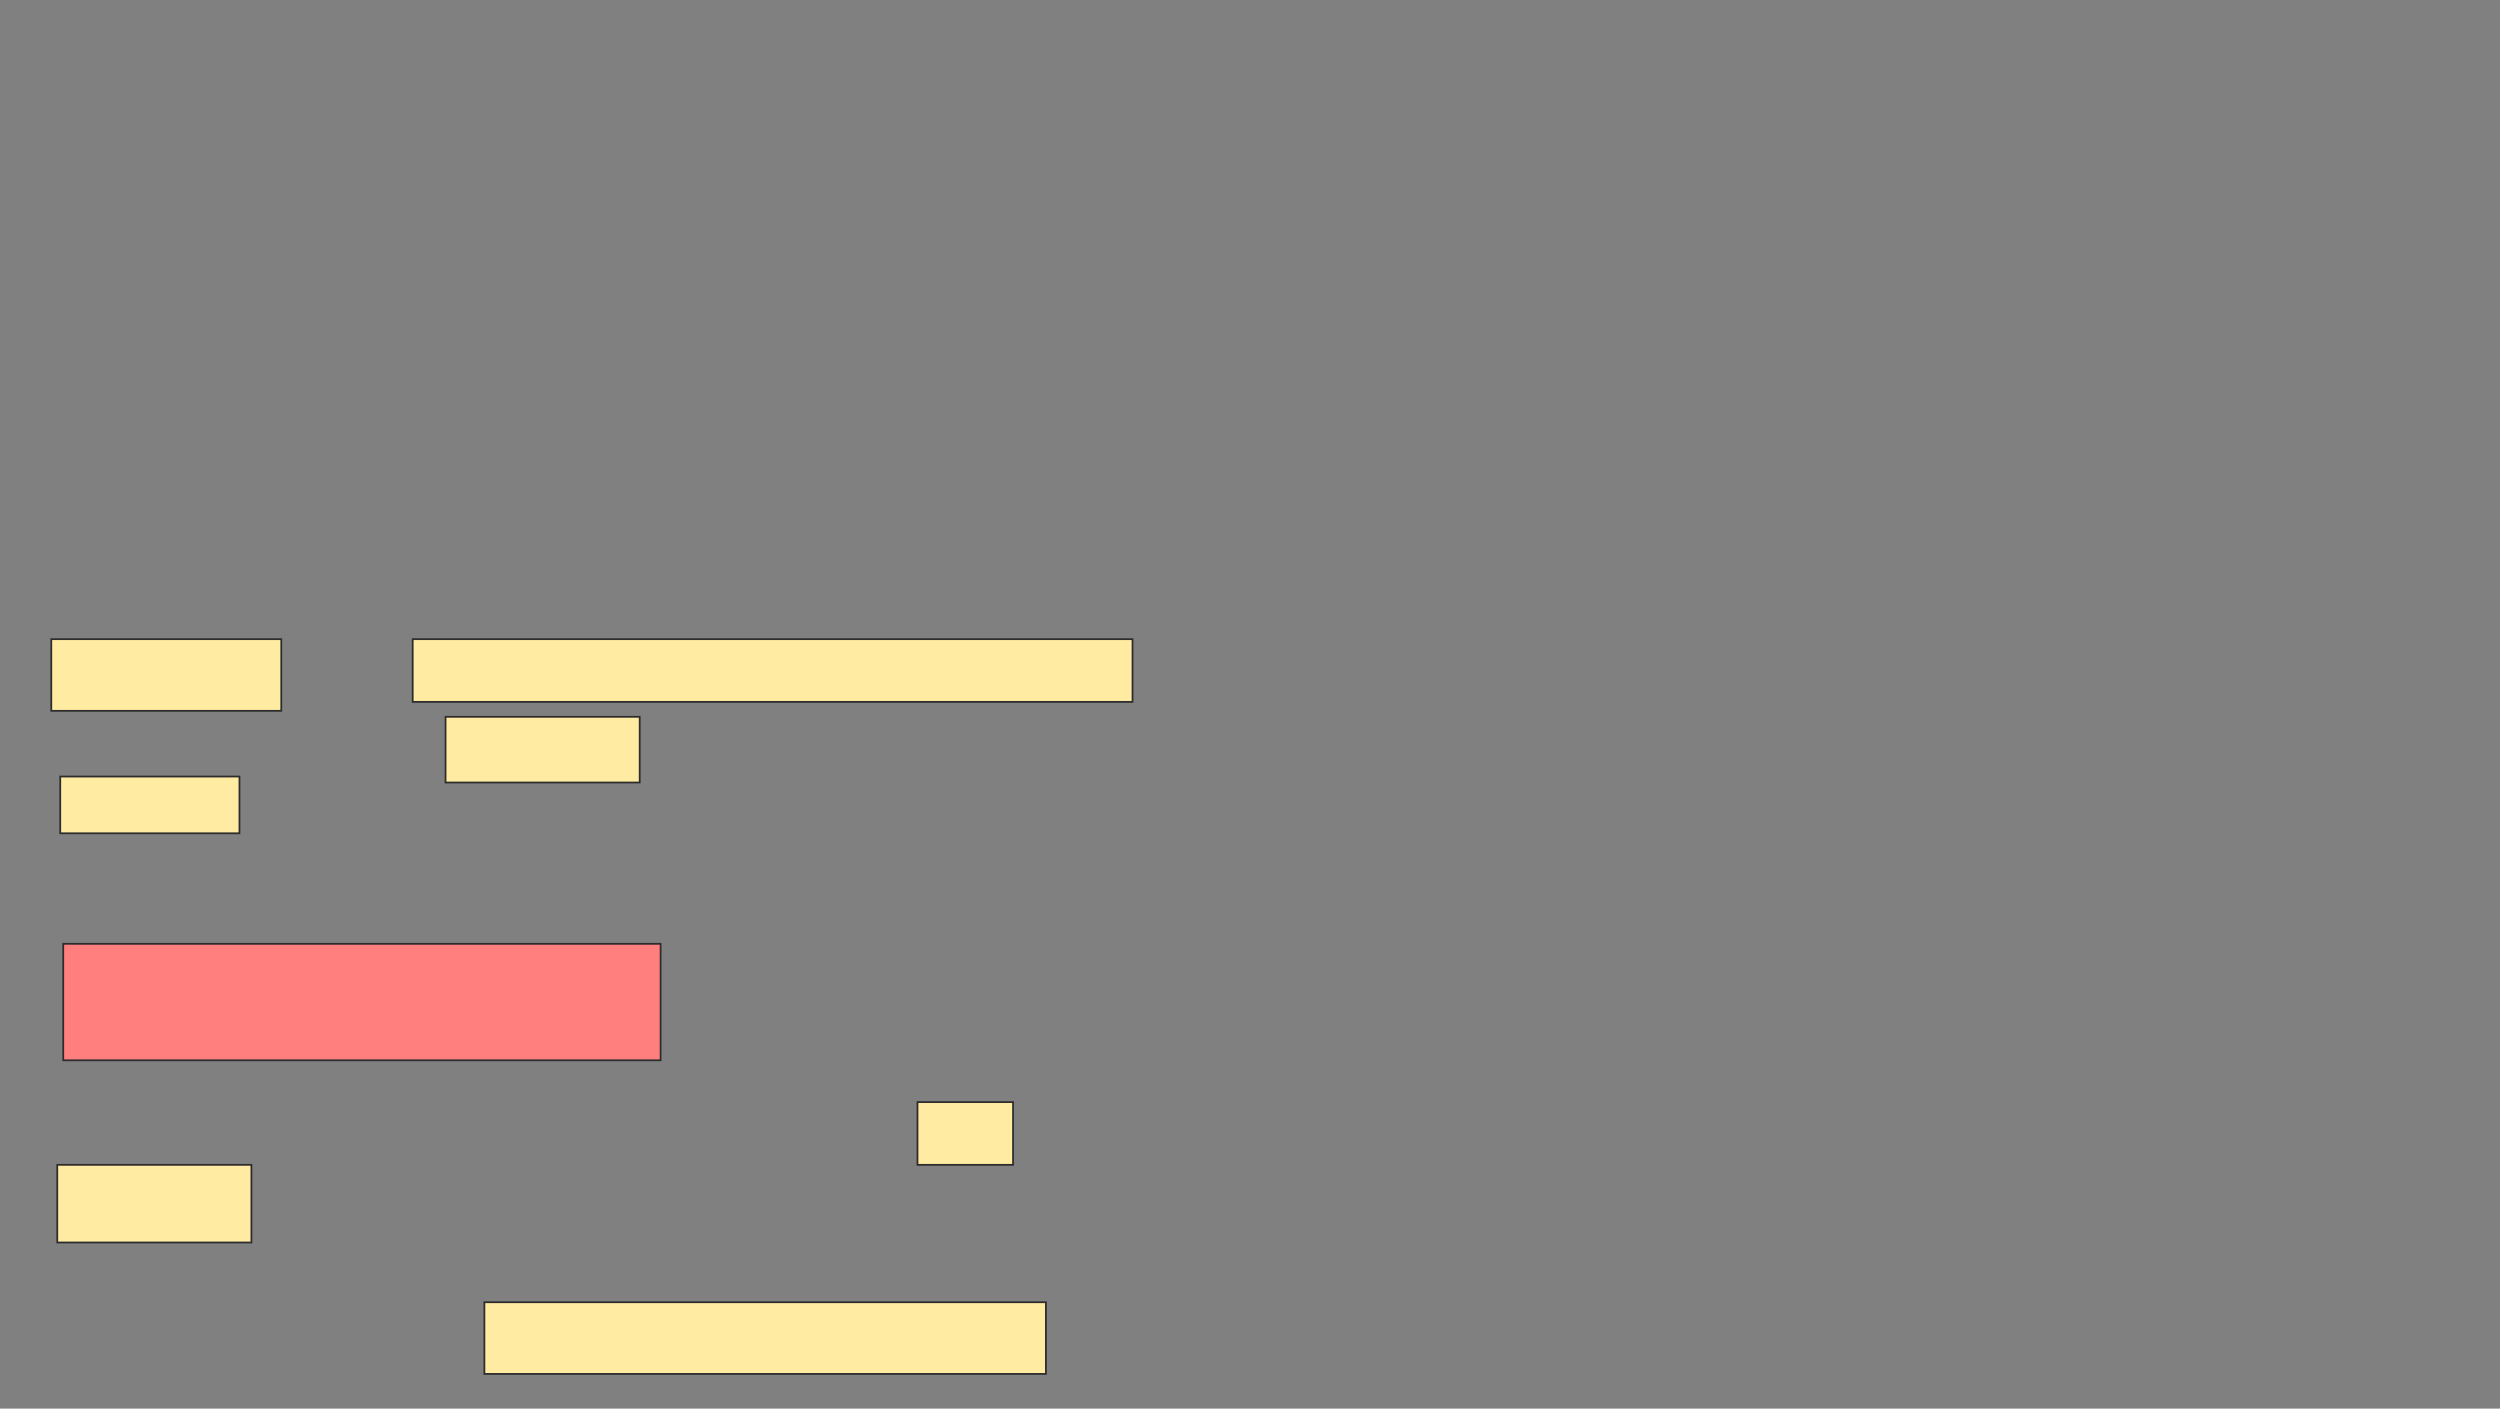 <svg xmlns="http://www.w3.org/2000/svg" width="1395" height="786">
 <rect width="100%" height="100%" fill="#808080" stroke="none"/>
 <!-- Created with Image Occlusion Enhanced -->
 <g>
  <title>Labels</title>
 </g>
 <g>
  <title>Masks</title>
  <rect id="644a0ff3388f43f4a06d5409a3c88a4b-ao-1" height="65" width="333.333" y="526.645" x="35.284" stroke="#2D2D2D" fill="#FF7E7E" class="qshape"/>
  <g id="644a0ff3388f43f4a06d5409a3c88a4b-ao-2">
   <rect height="40" width="128.333" y="356.645" x="28.618" stroke="#2D2D2D" fill="#FFEBA2"/>
   <rect height="35" width="401.667" y="356.645" x="230.284" stroke="#2D2D2D" fill="#FFEBA2"/>
   <rect height="36.667" width="108.333" y="399.979" x="248.618" stroke="#2D2D2D" fill="#FFEBA2"/>
   <rect height="31.667" width="100" y="433.312" x="33.618" stroke="#2D2D2D" fill="#FFEBA2"/>
  </g>
  <g id="644a0ff3388f43f4a06d5409a3c88a4b-ao-3">
   <rect height="35" width="53.333" y="614.979" x="511.951" stroke="#2D2D2D" fill="#FFEBA2"/>
   <rect height="43.333" width="108.333" y="649.979" x="31.951" stroke="#2D2D2D" fill="#FFEBA2"/>
   <rect height="40" width="313.333" y="726.645" x="270.284" stroke="#2D2D2D" fill="#FFEBA2"/>
  </g>
 </g>
</svg>